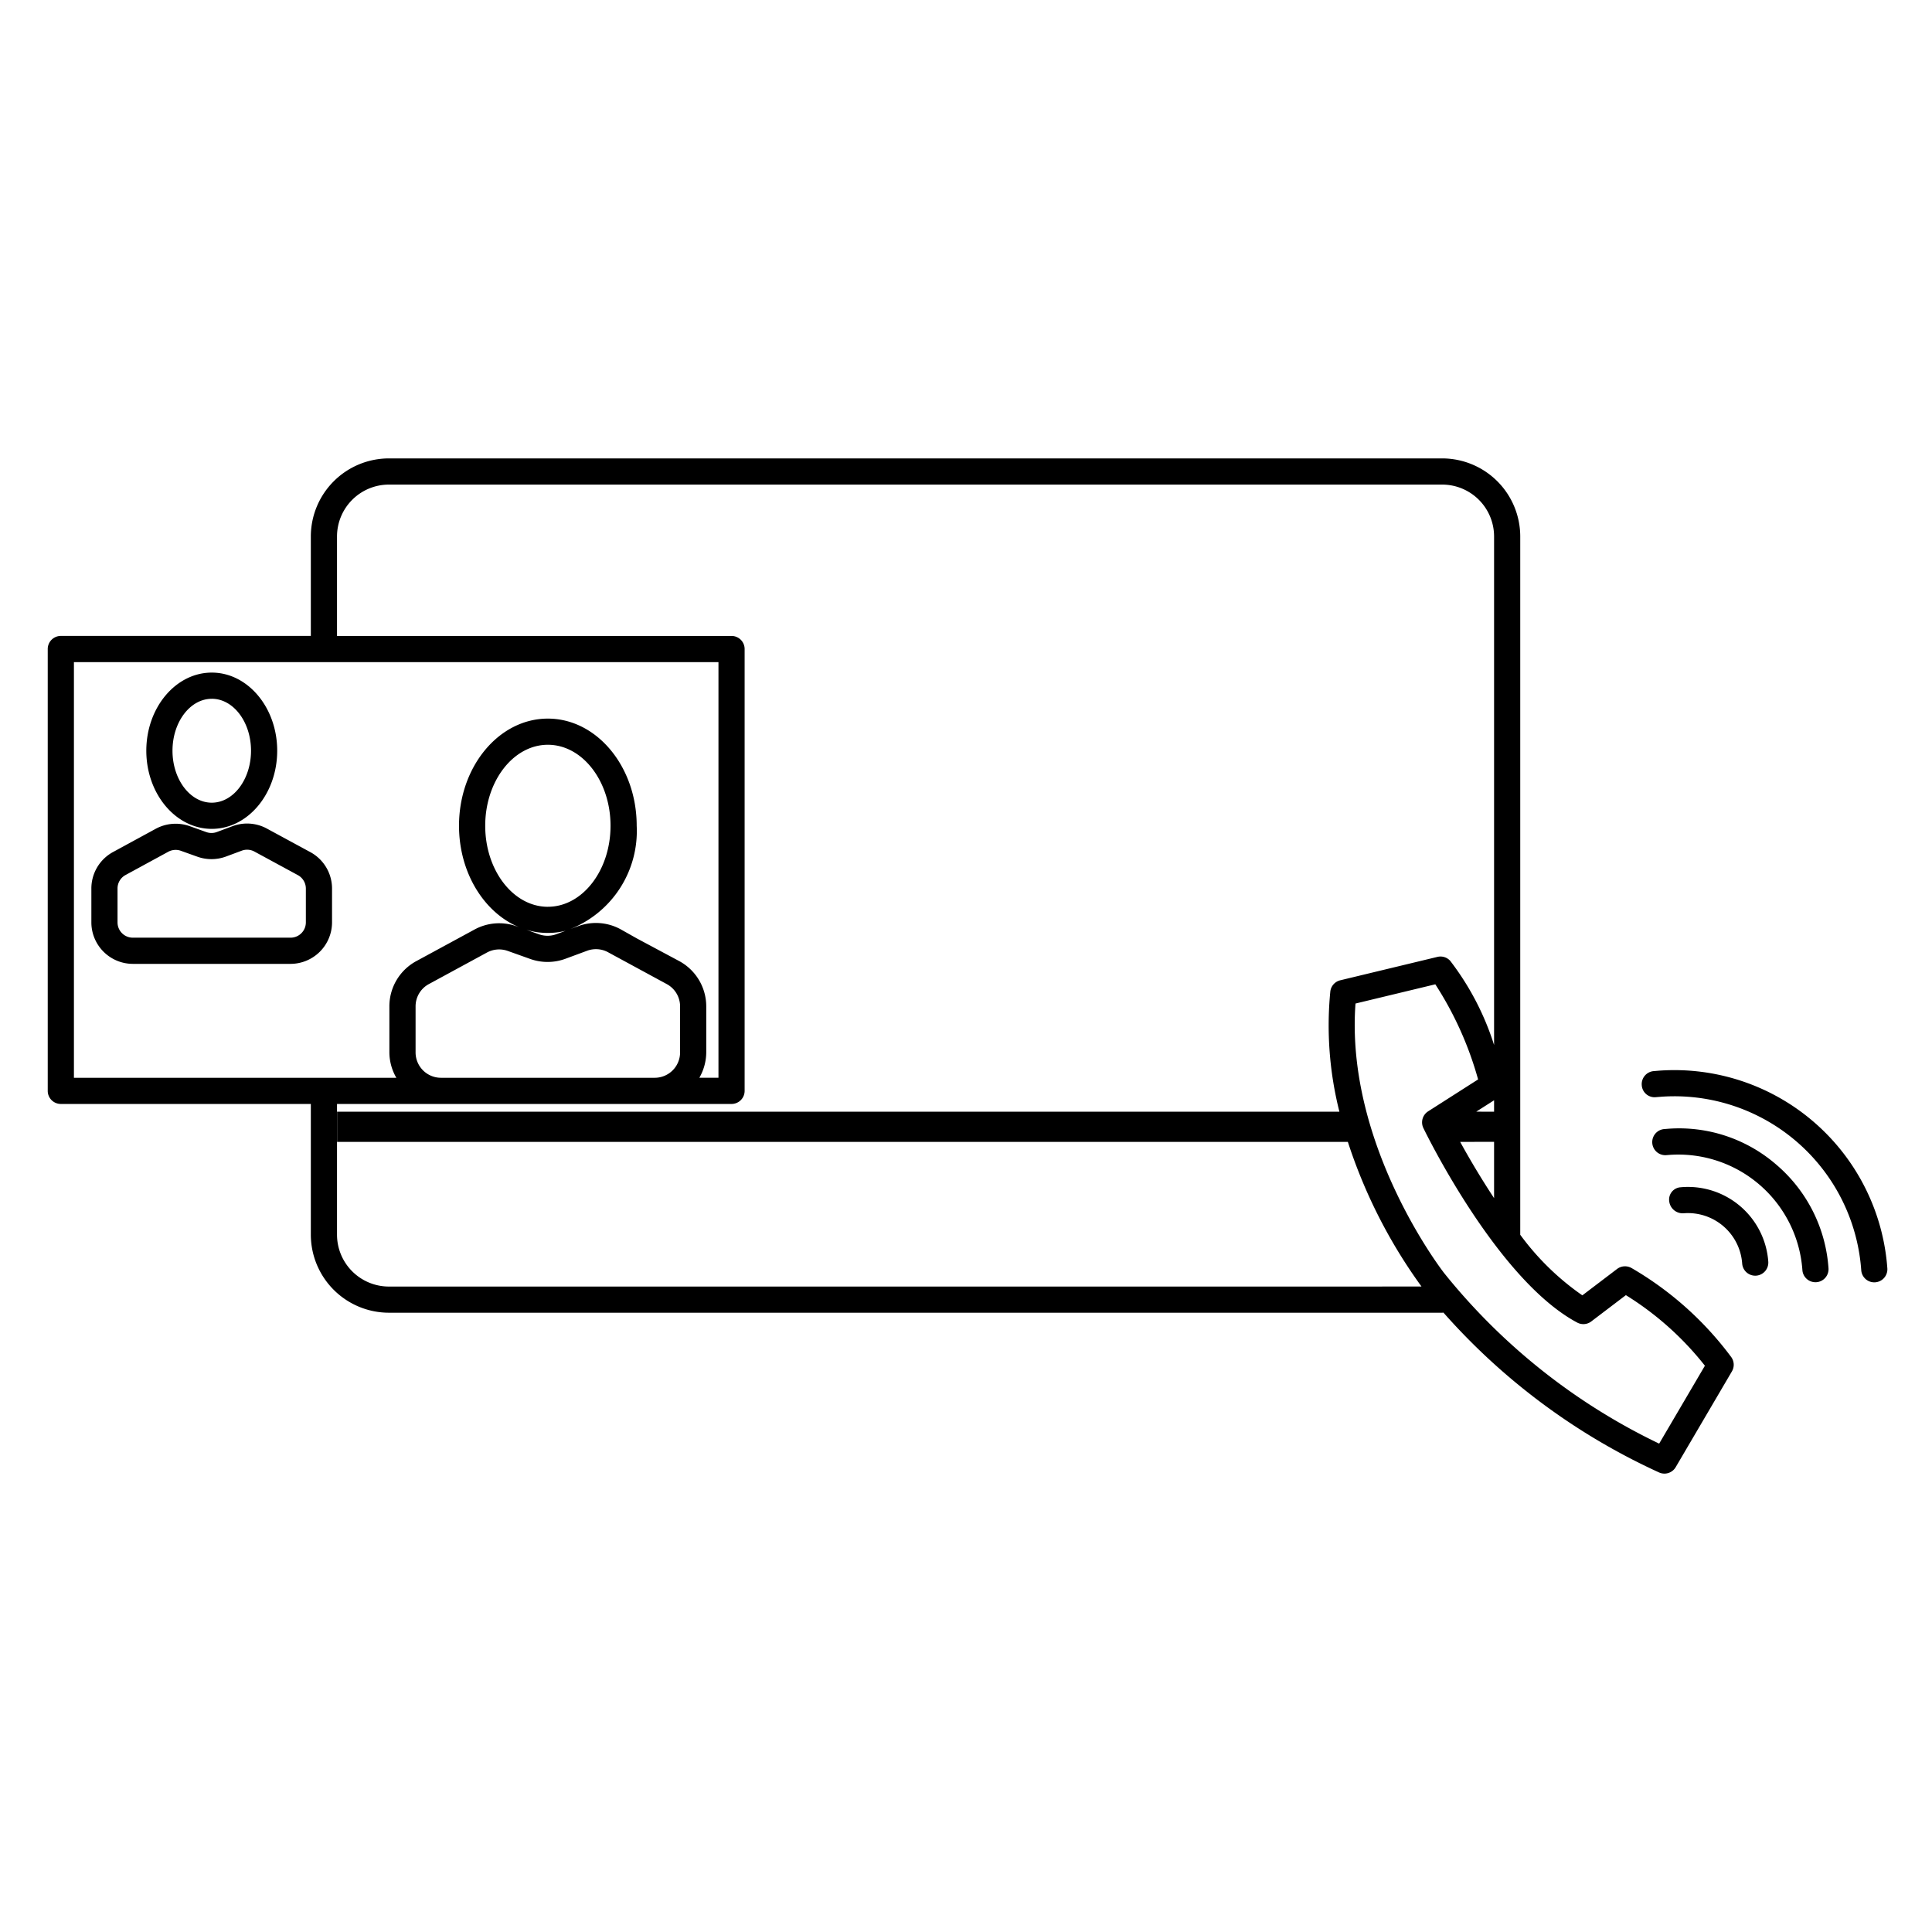 <svg id="icon-products-uc-and-c" viewBox="0 0 96 96" xmlns="http://www.w3.org/2000/svg">
  <path fill-rule="evenodd" d="M81.073 63.01a.653.653 0 0 0-.72.043l-1.727 1.312a13.03 13.03 0 0 1-3.086-3.01V26.656a3.883 3.883 0 0 0-3.877-3.878h-52.34a3.883 3.883 0 0 0-3.878 3.878v4.943H3.022a.65.65 0 0 0-.65.65v21.956a.65.65 0 0 0 .65.65h12.423v6.495a3.883 3.883 0 0 0 3.878 3.878h52.34l.017-.001.013-.002.03-.003a32.044 32.044 0 0 0 10.712 7.942.648.648 0 0 0 .83-.263l2.793-4.758a.652.652 0 0 0-.039-.718 16.48 16.48 0 0 0-4.946-4.416v.001Zm-77.4-9.456V32.9H35.7v20.654h-.95c.222-.384.34-.82.343-1.263v-2.283a2.56 2.56 0 0 0-1.352-2.257l-2.094-1.12-.783-.441a2.553 2.553 0 0 0-2.144-.167l-.38.14a5.241 5.241 0 0 0 3.297-5.131c0-2.937-1.98-5.325-4.415-5.325-2.434 0-4.414 2.388-4.414 5.325 0 2.332 1.248 4.319 2.981 5.038l-.126-.045a2.564 2.564 0 0 0-2.112.178l-2.853 1.548a2.552 2.552 0 0 0-1.35 2.257v2.285c.003.443.122.878.346 1.261H3.674Zm23.11-7.129-.628-.224a3.7 3.7 0 0 0 1.95.049l-.46.17a1.274 1.274 0 0 1-.862.005Zm7.01 3.583v2.284a1.26 1.26 0 0 1-1.26 1.262H21.91a1.261 1.261 0 0 1-1.26-1.26v-2.287a1.255 1.255 0 0 1 .663-1.11l2.872-1.56a1.269 1.269 0 0 1 1.042-.087l1.121.4a2.564 2.564 0 0 0 1.75-.01l1.076-.398a1.26 1.26 0 0 1 1.054.082l2.9 1.573a1.259 1.259 0 0 1 .665 1.111Zm-6.57-4.95c-1.716 0-3.113-1.807-3.113-4.026s1.397-4.025 3.113-4.025 3.114 1.805 3.114 4.025c0 2.22-1.397 4.025-3.114 4.025v.001Zm-7.9 18.87a2.58 2.58 0 0 1-2.577-2.578v-6.495H36.35a.65.65 0 0 0 .65-.65V32.25a.65.65 0 0 0-.65-.65H16.746v-4.944a2.58 2.58 0 0 1 2.577-2.577h52.34a2.58 2.58 0 0 1 2.577 2.577v25.27a13.585 13.585 0 0 0-2.18-4.183.649.649 0 0 0-.633-.196l-4.83 1.163a.65.65 0 0 0-.495.563c-.194 2-.04 4.018.452 5.966H16.752v1.5h50.222c.835 2.573 2.07 5 3.66 7.188l-51.31.001Zm54.03-8.69.887-.566v.567l-.887-.001Zm.887 1.5v2.797a40.67 40.67 0 0 1-1.685-2.796l1.685-.001Zm8.203 14.995a30.726 30.726 0 0 1-10.7-8.494v-.001c-.088-.113-4.906-6.365-4.389-13.373l3.966-.955a17.102 17.102 0 0 1 2.126 4.726l-2.483 1.586a.65.65 0 0 0-.236.831c.15.308 3.696 7.56 7.642 9.664a.646.646 0 0 0 .7-.055l1.72-1.307a15.156 15.156 0 0 1 3.927 3.507l-2.273 3.871Zm1.145-12.745-.106.009a.613.613 0 0 0-.539.699.675.675 0 0 0 .74.589 2.7 2.7 0 0 1 2.885 2.5.65.65 0 0 0 .648.603h.02a.652.652 0 0 0 .629-.697 4.001 4.001 0 0 0-4.277-3.703Zm2.173-2.544c.933.311 1.794.805 2.533 1.453a7.43 7.43 0 0 1 2.563 5.119.65.65 0 0 1-.622.697h-.027a.65.65 0 0 1-.648-.603 6.18 6.18 0 0 0-6.606-5.724l-.162.013a.65.65 0 0 1-.128-1.293l.2-.017a7.374 7.374 0 0 1 2.897.355ZM82.447 53.2l-.286.024a.65.65 0 0 0-.582.711.638.638 0 0 0 .71.582l.248-.02a9.306 9.306 0 0 1 9.947 8.619.65.65 0 0 0 .648.603h.022l.026-.002a.65.65 0 0 0 .601-.695 10.613 10.613 0 0 0-11.334-9.822ZM15.41 42.336l-2.12-1.149a2.062 2.062 0 0 0-1.727-.138l-.792.295a.757.757 0 0 1-.52.002l-.827-.296a2.083 2.083 0 0 0-1.702.141l-2.098 1.142a2.06 2.06 0 0 0-1.084 1.815v1.687a2.063 2.063 0 0 0 2.06 2.059h7.842a2.066 2.066 0 0 0 2.057-2.056v-1.685a2.06 2.06 0 0 0-1.089-1.817Zm-.212 3.5a.76.76 0 0 1-.758.757H6.6a.76.76 0 0 1-.76-.759v-1.686a.758.758 0 0 1 .4-.67l2.116-1.152a.77.77 0 0 1 .63-.051l.828.296a2.08 2.08 0 0 0 1.41-.008l.79-.294a.761.761 0 0 1 .638.05l2.144 1.163a.763.763 0 0 1 .402.67v1.684Zm-1.424-8.533c0 2.141-1.46 3.883-3.251 3.883-1.793 0-3.253-1.743-3.253-3.883 0-2.14 1.46-3.882 3.254-3.882 1.79 0 3.25 1.741 3.25 3.882Zm-1.301 0c0-1.424-.875-2.581-1.95-2.581v.001c-1.076 0-1.952 1.156-1.952 2.58 0 1.424.876 2.582 1.952 2.582 1.075 0 1.95-1.158 1.95-2.582Z"/>
</svg>
